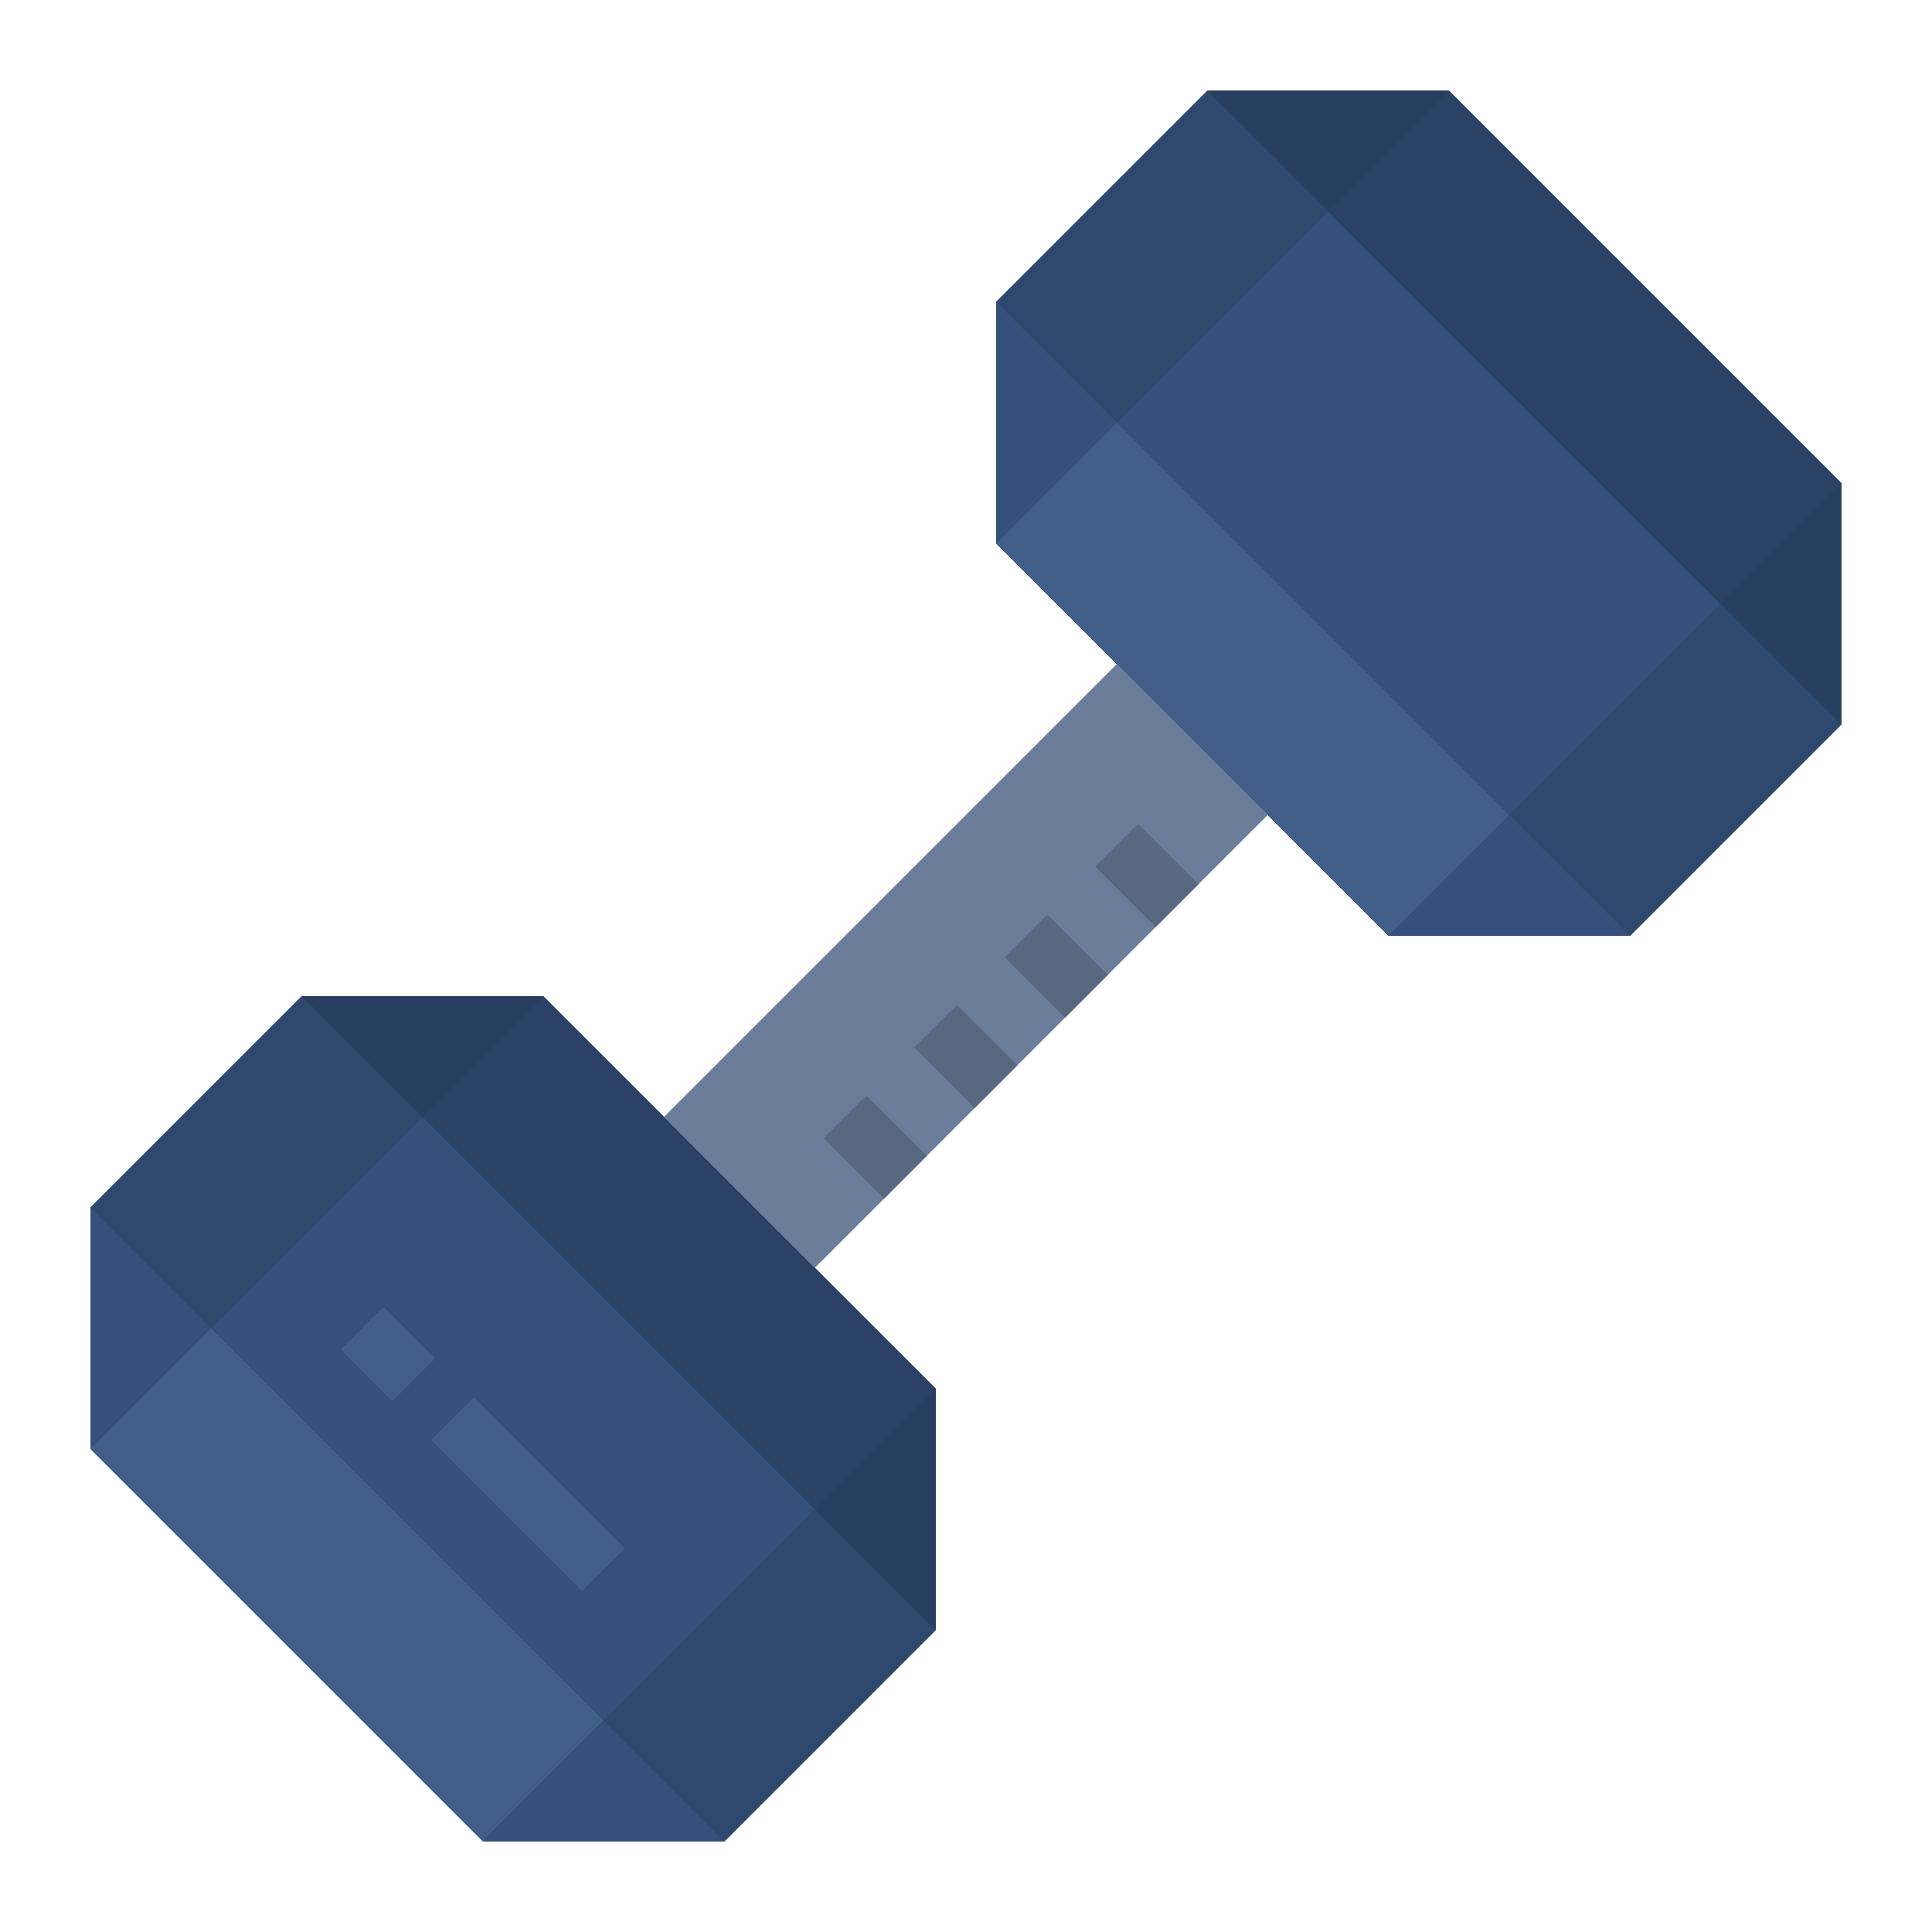 <svg height="512" viewBox="0 0 512 512" width="512" xmlns="http://www.w3.org/2000/svg"><g id="Flat"><path d="m144 264h-64l-56 56v64l104 104h64l56-56v-64z" fill="#2b4266"/><path d="m164.402 421.373h79.196v45.255h-79.196z" fill="#2f486e" transform="matrix(.707 -.707 .707 .707 -254.205 274.294)"/><path d="m28.402 285.373h79.196v45.255h-79.196z" fill="#2f486e" transform="matrix(.707 -.707 .707 .707 -197.872 138.294)"/><path d="m96.402 302.461h79.196v147.078h-79.196z" fill="#34507b" transform="matrix(.707 -.707 .707 .707 -226.039 206.294)"/><path d="m24 320v64l32-32z" fill="#34507b"/><path d="m69.373 346.461h45.255v147.078h-45.255z" fill="#415e89" transform="matrix(.707 -.707 .707 .707 -270.039 188.069)"/><path d="m128 488h64l-32-32z" fill="#34507b"/><path d="m216 400 32 32v-64z" fill="#283f61"/><path d="m157.373 258.461h45.255v147.078h-45.255z" fill="#2b4266" transform="matrix(.707 -.707 .707 .707 -182.039 224.52)"/><path d="m144 264h-64l32 32z" fill="#283f61"/><path d="m384 24h-64l-56 56v64l104 104h64l56-56v-64z" fill="#2b4266"/><path d="m404.402 181.373h79.196v45.255h-79.196z" fill="#2f486e" transform="matrix(.707 -.707 .707 .707 -14.205 373.706)"/><path d="m268.402 45.373h79.196v45.255h-79.196z" fill="#2f486e" transform="matrix(.707 -.707 .707 .707 42.128 237.706)"/><path d="m336.402 62.461h79.196v147.078h-79.196z" fill="#34507b" transform="matrix(.707 -.707 .707 .707 13.961 305.706)"/><path d="m264 80v64l32-32z" fill="#34507b"/><path d="m309.373 106.461h45.255v147.078h-45.255z" fill="#415e89" transform="matrix(.707 -.707 .707 .707 -30.039 287.48)"/><path d="m368 248h64l-32-32z" fill="#34507b"/><path d="m456 160 32 32v-64z" fill="#283f61"/><path d="m397.373 18.461h45.255v147.078h-45.255z" fill="#2b4266" transform="matrix(.707 -.707 .707 .707 57.961 323.931)"/><path d="m384 24h-64l32 32z" fill="#283f61"/><path d="m171.147 227.716h169.706v56.569h-169.706z" fill="#6a7e99" transform="matrix(.707 -.707 .707 .707 -106.039 256)"/><g fill="#57687f"><path d="m248 268.686h16v22.627h-16z" transform="matrix(.707 -.707 .707 .707 -123.009 263.029)"/><path d="m224 292.686h16v22.627h-16z" transform="matrix(.707 -.707 .707 .707 -147.009 253.088)"/><path d="m272 244.686h16v22.627h-16z" transform="matrix(.707 -.707 .707 .707 -99.009 272.971)"/><path d="m296 220.686h16v22.627h-16z" transform="matrix(.707 -.707 .707 .707 -75.009 282.912)"/></g><path d="m94.833 349.17h16v19.327h-16z" fill="#415e89" transform="matrix(.707 -.707 .707 .707 -223.614 177.814)"/><path d="m132 367.716h16v56.569h-16z" fill="#415e89" transform="matrix(.707 -.707 .707 .707 -239.009 214.981)"/></g></svg>